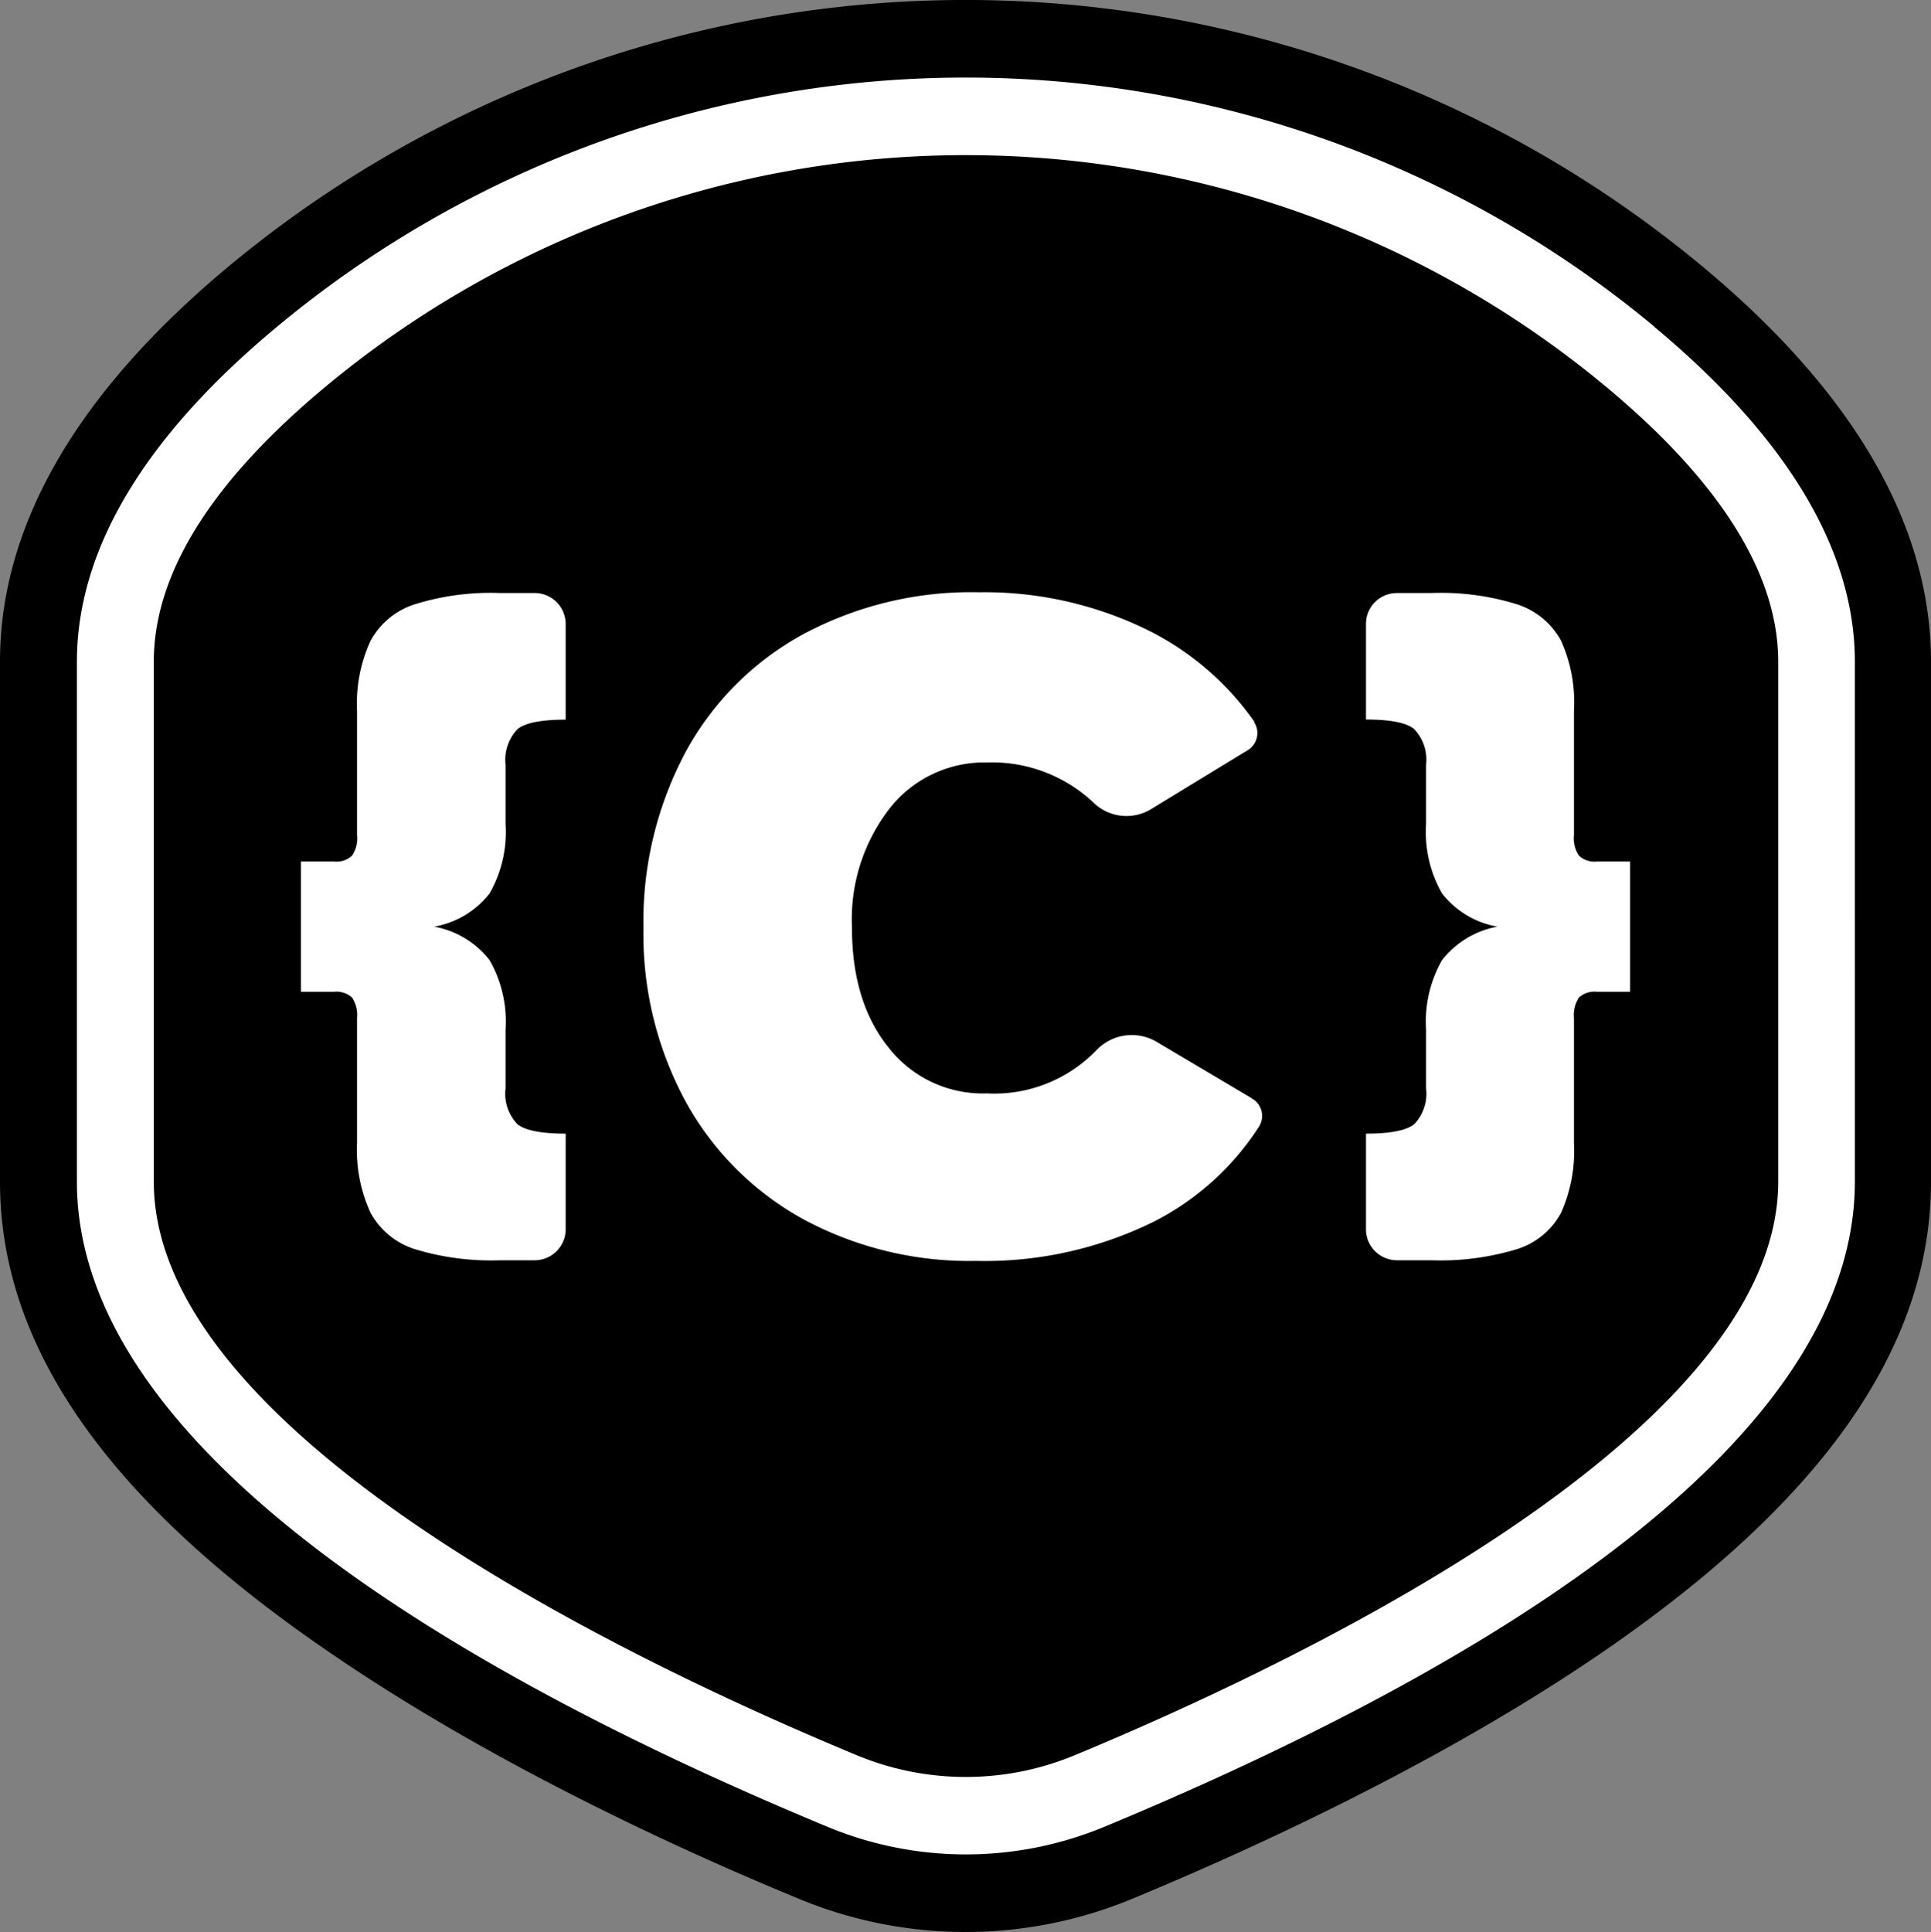 <svg xmlns="http://www.w3.org/2000/svg" viewBox="0 0 150.68 150.74"><rect x="0" y="0" width="150.68" height="150.74" fill="#808080" stroke="none"/><defs><style>.cls-1{fill:#fff;}</style></defs><title>logo-white-icon</title><g id="Layer_2" data-name="Layer 2"><g id="Layer_1-2" data-name="Layer 1"><g id="Layer_1-2-2" data-name="Layer 1-2"><path d="M75.34,150.74a33.92,33.92,0,0,1-13-2.59c-9.72-4-23.87-10.57-36-18.8C8.6,117.38,0,105.23,0,92.2V51.63C0,41,6,30.65,17.81,20.81a89.92,89.92,0,0,1,115.06,0c11.82,9.84,17.81,20.21,17.81,30.82V92.2c0,13-8.6,25.18-26.28,37.15-12.17,8.23-26.32,14.77-36.05,18.8A33.93,33.93,0,0,1,75.34,150.74Z"/><path class="cls-1" d="M41.73,46.27H39.05a19.94,19.94,0,0,0-6.69.88A6,6,0,0,0,28.91,50a11.71,11.71,0,0,0-1.05,5.44v9.73a2.42,2.42,0,0,1-.39,1.59,1.77,1.77,0,0,1-1.39.46h-2.6V77.38h2.6a1.81,1.81,0,0,1,1.39.45,2.51,2.51,0,0,1,.39,1.6v9.75a11.71,11.71,0,0,0,1.05,5.44,6,6,0,0,0,3.45,2.84,20.49,20.49,0,0,0,6.69.87h2.68a2.42,2.42,0,0,0,2.41-2.44V88.45c-1.9,0-3.16-.25-3.77-.74a3.43,3.43,0,0,1-.92-2.79V80.33a9.67,9.67,0,0,0-1.25-5.42,7.09,7.09,0,0,0-4.32-2.61,7,7,0,0,0,4.32-2.59,9.64,9.64,0,0,0,1.25-5.41V59.68a3.46,3.46,0,0,1,.93-2.79c.62-.5,1.87-.74,3.76-.74V48.71a2.42,2.42,0,0,0-2.4-2.44Zm56,39.45-7.47-4.43A3.81,3.81,0,0,0,85.5,82,11.08,11.08,0,0,1,77,85.31a9.32,9.32,0,0,1-7.65-3.56q-2.88-3.56-2.87-9.42a14.09,14.09,0,0,1,3-9.33A9.39,9.39,0,0,1,77,59.49a11.56,11.56,0,0,1,8.39,3.19,3.69,3.69,0,0,0,4.48.42l7.51-4.58a1.56,1.56,0,0,0,.5-2.15l0-.06a22.18,22.18,0,0,0-8.22-7.1,28.88,28.88,0,0,0-13.26-3A27.77,27.77,0,0,0,62.7,49.47a22.9,22.9,0,0,0-9.21,9.22A28.07,28.07,0,0,0,50.21,72.4,27.36,27.36,0,0,0,53.53,86a23.24,23.24,0,0,0,9.14,9.12,27.32,27.32,0,0,0,13.51,3.26,29.77,29.77,0,0,0,13.87-3.07,21.17,21.17,0,0,0,8.17-7.37,1.57,1.57,0,0,0-.42-2.17l-.09,0ZM129.1,25.49a84,84,0,0,0-107.48,0C11.23,34.12,6,42.92,6,51.63V92.2c0,21.53,31.87,39.26,58.61,50.35a28.15,28.15,0,0,0,21.52,0c26.74-11.09,58.61-28.82,58.61-50.35V51.63c0-8.71-5.29-17.51-15.66-26.14Zm9.66,66.71c0,19.72-37.62,37.58-54.9,44.75a22.16,22.16,0,0,1-17,0C49.58,129.78,12,112,12,92.2V51.63C12,44,17.54,36.71,25.4,30.17a78.11,78.11,0,0,1,99.92,0c7.86,6.54,13.44,13.86,13.44,21.46ZM123.21,66.76a2.42,2.42,0,0,1-.39-1.59V55.44a11.69,11.69,0,0,0-1-5.44,6,6,0,0,0-3.44-2.85,20,20,0,0,0-6.7-.88H109a2.41,2.41,0,0,0-2.41,2.43h0v7.44c1.89,0,3.14.24,3.76.74a3.46,3.46,0,0,1,.93,2.79V64.3a9.64,9.64,0,0,0,1.25,5.41,7,7,0,0,0,4.32,2.59,7.09,7.09,0,0,0-4.32,2.61,9.67,9.67,0,0,0-1.25,5.42v4.59a3.43,3.43,0,0,1-.92,2.79c-.61.49-1.86.74-3.77.74v7.44A2.42,2.42,0,0,0,109,98.33h2.68a20.52,20.52,0,0,0,6.7-.87,5.91,5.91,0,0,0,3.44-2.84,11.82,11.82,0,0,0,1-5.44V79.43a2.51,2.51,0,0,1,.39-1.6,1.81,1.81,0,0,1,1.39-.45h2.6V67.22h-2.6A1.77,1.77,0,0,1,123.21,66.76Z"/></g></g></g></svg>